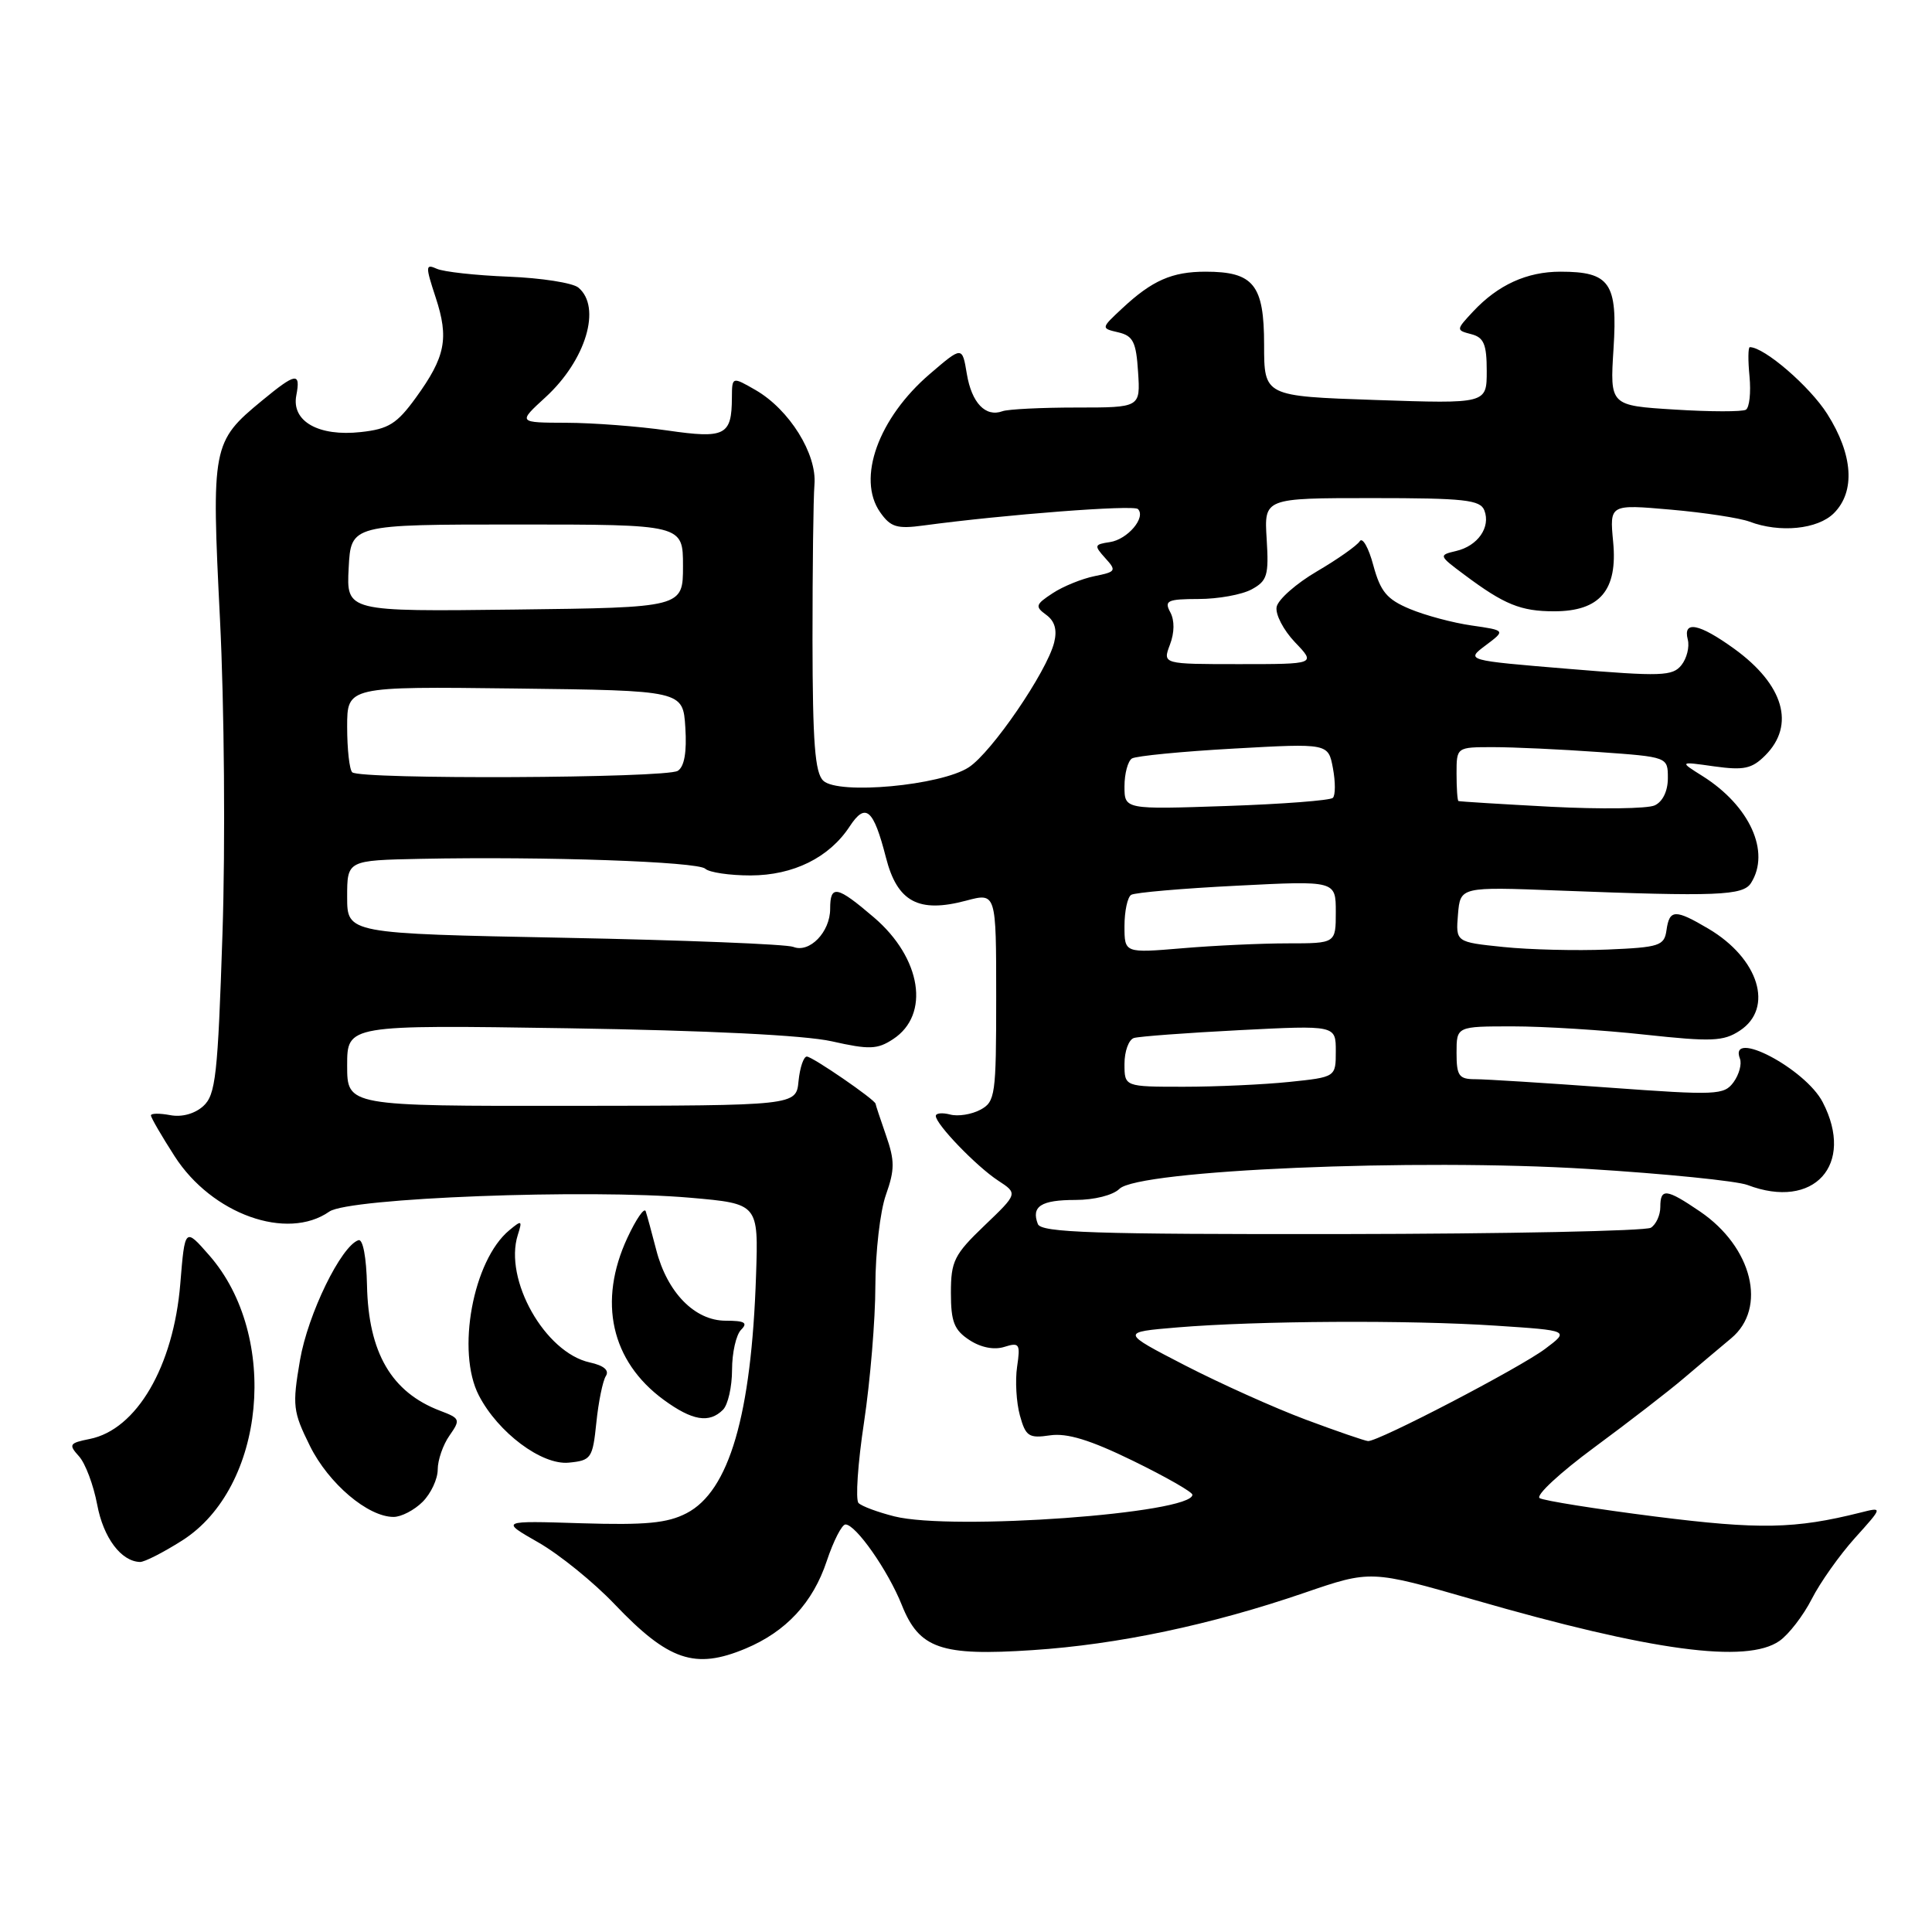 <?xml version="1.0" encoding="UTF-8" standalone="no"?>
<!DOCTYPE svg PUBLIC "-//W3C//DTD SVG 1.1//EN" "http://www.w3.org/Graphics/SVG/1.1/DTD/svg11.dtd" >
<svg xmlns="http://www.w3.org/2000/svg" xmlns:xlink="http://www.w3.org/1999/xlink" version="1.1" viewBox="0 0 256 256">
 <g >
 <path fill="currentColor"
d=" M 98.78 218.45 C 104.16 216.20 107.72 212.36 109.55 206.84 C 110.44 204.18 111.55 202.00 112.03 202.00 C 113.40 202.00 117.67 208.10 119.49 212.66 C 121.80 218.46 124.67 219.46 136.81 218.65 C 148.12 217.91 160.47 215.30 172.83 211.06 C 181.63 208.04 181.63 208.04 195.28 211.97 C 218.87 218.78 231.45 220.47 235.79 217.43 C 237.02 216.57 238.94 214.08 240.06 211.89 C 241.17 209.70 243.75 206.06 245.79 203.79 C 249.50 199.67 249.50 199.67 246.50 200.43 C 237.85 202.60 233.13 202.69 219.34 200.95 C 211.47 199.95 204.57 198.85 204.01 198.51 C 203.45 198.16 206.71 195.14 211.25 191.79 C 215.79 188.44 221.14 184.31 223.14 182.60 C 225.14 180.90 227.96 178.52 229.39 177.33 C 234.19 173.33 232.20 165.25 225.26 160.53 C 220.79 157.49 220.00 157.40 220.00 159.94 C 220.00 161.01 219.44 162.24 218.75 162.68 C 218.06 163.11 199.62 163.49 177.77 163.52 C 144.95 163.56 137.96 163.33 137.52 162.19 C 136.62 159.85 137.95 159.00 142.49 159.00 C 145.00 159.00 147.48 158.37 148.33 157.53 C 150.82 155.04 187.64 153.47 210.41 154.89 C 220.63 155.52 230.14 156.48 231.56 157.02 C 240.35 160.37 245.82 154.35 241.52 146.05 C 239.23 141.61 229.00 136.24 230.55 140.28 C 230.82 140.98 230.44 142.38 229.71 143.39 C 228.45 145.11 227.47 145.15 213.16 144.11 C 204.80 143.50 196.84 143.00 195.48 143.00 C 193.31 143.00 193.00 142.56 193.00 139.50 C 193.00 136.00 193.00 136.00 200.46 136.00 C 204.56 136.00 212.45 136.49 217.99 137.10 C 226.80 138.05 228.37 137.99 230.53 136.57 C 235.09 133.58 233.07 127.01 226.36 123.05 C 221.96 120.45 221.21 120.48 220.82 123.25 C 220.53 125.32 219.90 125.53 213.00 125.82 C 208.88 125.99 202.66 125.84 199.19 125.48 C 192.89 124.83 192.89 124.83 193.19 121.16 C 193.50 117.50 193.50 117.50 206.50 118.00 C 227.55 118.81 230.96 118.68 232.02 117.00 C 234.63 112.88 231.85 106.77 225.59 102.83 C 222.50 100.89 222.50 100.89 227.15 101.55 C 231.07 102.09 232.13 101.87 233.90 100.10 C 237.92 96.08 236.37 90.73 229.80 85.97 C 225.15 82.61 222.97 82.17 223.64 84.75 C 223.89 85.71 223.51 87.24 222.80 88.13 C 221.63 89.60 220.14 89.65 207.86 88.63 C 194.21 87.50 194.21 87.50 196.86 85.51 C 199.50 83.53 199.50 83.53 195.00 82.88 C 192.53 82.53 188.84 81.54 186.81 80.69 C 183.77 79.42 182.92 78.40 181.97 74.90 C 181.35 72.57 180.53 71.13 180.17 71.72 C 179.80 72.30 177.25 74.10 174.50 75.71 C 171.75 77.32 169.35 79.44 169.16 80.42 C 168.97 81.40 170.07 83.50 171.59 85.10 C 174.37 88.00 174.37 88.00 164.21 88.00 C 154.05 88.00 154.05 88.00 155.02 85.43 C 155.63 83.83 155.65 82.21 155.07 81.13 C 154.24 79.59 154.68 79.38 158.82 79.37 C 161.39 79.37 164.55 78.80 165.84 78.10 C 167.92 76.97 168.14 76.25 167.84 71.42 C 167.50 66.00 167.50 66.00 181.78 66.00 C 194.08 66.00 196.15 66.23 196.69 67.64 C 197.54 69.86 195.82 72.34 192.94 73.01 C 190.61 73.56 190.63 73.62 194.04 76.16 C 199.32 80.11 201.51 81.00 205.93 81.00 C 212.00 81.00 214.37 78.21 213.75 71.79 C 213.28 66.82 213.28 66.82 221.39 67.53 C 225.85 67.92 230.54 68.64 231.82 69.12 C 235.83 70.64 240.86 70.14 243.00 68.00 C 245.87 65.13 245.54 60.24 242.12 54.85 C 239.80 51.19 233.78 46.00 231.86 46.00 C 231.63 46.00 231.61 47.75 231.82 49.88 C 232.02 52.02 231.81 54.00 231.34 54.29 C 230.88 54.57 226.63 54.57 221.91 54.27 C 213.32 53.74 213.32 53.74 213.80 46.21 C 214.36 37.49 213.33 36.00 206.76 36.00 C 202.32 36.00 198.49 37.75 195.20 41.27 C 192.92 43.71 192.92 43.75 194.95 44.28 C 196.62 44.71 197.00 45.62 197.00 49.16 C 197.00 53.50 197.00 53.50 182.25 53.00 C 167.50 52.50 167.50 52.50 167.50 45.67 C 167.50 37.73 166.11 36.00 159.74 36.00 C 155.30 36.00 152.66 37.16 148.69 40.87 C 145.87 43.50 145.87 43.50 148.19 44.04 C 150.14 44.50 150.55 45.31 150.80 49.29 C 151.11 54.00 151.11 54.00 142.64 54.00 C 137.98 54.00 133.56 54.22 132.83 54.49 C 130.59 55.31 128.75 53.39 128.11 49.54 C 127.50 45.87 127.50 45.87 123.22 49.54 C 116.39 55.39 113.50 63.41 116.62 67.87 C 118.01 69.85 118.84 70.11 122.37 69.63 C 133.14 68.18 150.20 66.87 150.78 67.45 C 151.89 68.56 149.41 71.48 147.07 71.83 C 144.99 72.14 144.95 72.28 146.45 73.95 C 147.97 75.62 147.88 75.77 145.04 76.34 C 143.37 76.68 140.87 77.69 139.49 78.60 C 137.20 80.10 137.12 80.37 138.63 81.47 C 139.77 82.30 140.10 83.47 139.68 85.14 C 138.71 89.01 131.41 99.69 128.37 101.67 C 124.68 104.09 111.09 105.34 109.09 103.45 C 107.98 102.40 107.68 98.38 107.66 84.80 C 107.66 75.29 107.77 66.01 107.92 64.20 C 108.26 60.15 104.60 54.28 100.13 51.69 C 97.00 49.89 97.00 49.89 96.98 52.69 C 96.96 57.71 96.09 58.15 88.43 57.04 C 84.62 56.49 78.60 56.03 75.05 56.02 C 68.61 56.00 68.61 56.00 72.28 52.64 C 77.64 47.73 79.75 40.69 76.63 38.10 C 75.87 37.48 71.71 36.83 67.38 36.66 C 63.04 36.49 58.76 36.02 57.87 35.61 C 56.37 34.94 56.36 35.25 57.73 39.42 C 59.51 44.84 59.03 47.28 55.10 52.70 C 52.60 56.15 51.49 56.85 47.82 57.25 C 42.22 57.87 38.61 55.83 39.26 52.41 C 39.86 49.27 39.22 49.37 34.71 53.09 C 28.11 58.53 28.00 59.10 29.15 82.08 C 29.72 93.40 29.87 111.94 29.48 123.69 C 28.86 142.54 28.58 145.07 26.93 146.57 C 25.79 147.59 24.08 148.06 22.54 147.76 C 21.14 147.50 20.00 147.51 20.00 147.80 C 20.00 148.09 21.41 150.52 23.14 153.21 C 28.07 160.89 38.04 164.46 43.64 160.54 C 46.23 158.73 77.90 157.52 91.50 158.71 C 100.50 159.50 100.50 159.50 100.18 169.00 C 99.57 187.50 96.62 197.59 90.97 200.51 C 88.43 201.83 85.56 202.10 77.03 201.84 C 66.29 201.50 66.29 201.50 71.33 204.38 C 74.10 205.96 78.65 209.64 81.44 212.57 C 88.58 220.06 92.08 221.25 98.78 218.45 Z  M 24.13 204.13 C 35.18 197.12 37.09 177.02 27.72 166.33 C 24.50 162.65 24.50 162.65 23.89 170.10 C 22.99 181.06 18.10 189.43 11.89 190.67 C 9.18 191.21 9.06 191.41 10.46 192.96 C 11.31 193.89 12.39 196.78 12.88 199.38 C 13.70 203.76 16.04 206.89 18.55 206.97 C 19.13 206.99 21.64 205.71 24.13 204.13 Z  M 56.00 199.00 C 57.10 197.90 58.00 195.98 58.00 194.72 C 58.00 193.47 58.70 191.44 59.56 190.22 C 61.04 188.10 60.98 187.94 58.31 186.93 C 51.87 184.48 48.82 179.25 48.63 170.32 C 48.55 166.61 48.09 164.14 47.50 164.33 C 45.20 165.09 40.80 174.12 39.75 180.23 C 38.72 186.27 38.81 187.03 41.07 191.60 C 43.54 196.58 48.75 201.00 52.15 201.00 C 53.17 201.00 54.90 200.10 56.00 199.00 Z  M 79.02 188.50 C 79.30 185.75 79.87 182.97 80.28 182.33 C 80.76 181.57 80.01 180.94 78.15 180.53 C 72.21 179.23 66.74 169.54 68.61 163.64 C 69.23 161.69 69.14 161.64 67.49 163.01 C 62.67 166.99 60.44 179.09 63.45 184.90 C 65.99 189.82 71.78 194.15 75.35 193.81 C 78.34 193.52 78.53 193.25 79.02 188.50 Z  M 95.80 186.80 C 96.46 186.14 97.00 183.75 97.00 181.50 C 97.00 179.24 97.54 176.86 98.20 176.20 C 99.13 175.27 98.68 175.00 96.15 175.00 C 92.06 175.00 88.40 171.26 86.95 165.60 C 86.37 163.35 85.74 161.05 85.56 160.50 C 85.38 159.95 84.29 161.53 83.14 164.00 C 79.20 172.46 80.97 180.37 87.94 185.48 C 91.73 188.25 93.97 188.63 95.80 186.80 Z  M 118.52 200.93 C 116.33 200.38 114.19 199.59 113.76 199.16 C 113.34 198.74 113.66 193.91 114.49 188.45 C 115.31 182.98 115.99 174.84 115.99 170.38 C 116.00 165.91 116.62 160.48 117.39 158.32 C 118.57 154.98 118.57 153.79 117.40 150.44 C 116.65 148.27 116.02 146.39 116.02 146.26 C 115.98 145.73 107.65 140.00 106.91 140.00 C 106.48 140.00 105.99 141.46 105.81 143.25 C 105.50 146.50 105.50 146.50 75.75 146.53 C 46.00 146.56 46.00 146.56 46.00 141.18 C 46.00 135.80 46.00 135.80 75.25 136.25 C 93.74 136.54 106.61 137.17 110.22 137.98 C 115.19 139.10 116.26 139.06 118.34 137.69 C 123.28 134.46 122.10 126.95 115.81 121.57 C 110.89 117.36 110.00 117.18 110.00 120.43 C 110.00 123.50 107.27 126.32 105.12 125.47 C 104.23 125.11 90.56 124.57 74.75 124.26 C 46.00 123.70 46.00 123.70 46.00 118.85 C 46.00 114.00 46.00 114.00 55.75 113.80 C 72.24 113.47 92.45 114.17 93.45 115.11 C 93.97 115.60 96.67 116.00 99.45 116.00 C 105.12 115.99 109.88 113.64 112.59 109.50 C 114.70 106.29 115.74 107.19 117.39 113.62 C 118.89 119.51 121.71 121.02 128.02 119.34 C 132.00 118.28 132.00 118.28 132.00 132.10 C 132.00 145.13 131.88 145.99 129.90 147.05 C 128.74 147.67 126.94 147.96 125.90 147.68 C 124.85 147.41 124.00 147.49 124.00 147.87 C 124.00 148.97 129.38 154.55 132.25 156.43 C 134.88 158.15 134.88 158.15 130.44 162.40 C 126.43 166.24 126.00 167.11 126.00 171.31 C 126.00 175.14 126.43 176.24 128.45 177.56 C 129.97 178.56 131.73 178.90 133.08 178.47 C 135.08 177.84 135.22 178.06 134.77 181.11 C 134.50 182.94 134.67 185.84 135.14 187.55 C 135.91 190.33 136.32 190.61 139.14 190.19 C 141.40 189.86 144.47 190.80 150.14 193.57 C 154.46 195.68 158.00 197.70 158.00 198.06 C 158.00 200.54 126.20 202.85 118.52 200.93 Z  M 173.00 188.10 C 168.88 186.56 161.68 183.32 157.00 180.91 C 148.50 176.52 148.50 176.52 156.00 175.89 C 166.55 175.01 186.74 174.89 198.24 175.66 C 207.98 176.30 207.98 176.30 204.74 178.73 C 201.35 181.27 182.60 191.04 181.27 190.95 C 180.85 190.92 177.12 189.64 173.00 188.10 Z  M 149.00 140.97 C 149.00 139.30 149.56 137.76 150.25 137.54 C 150.94 137.33 157.24 136.86 164.25 136.50 C 177.00 135.85 177.00 135.85 177.00 139.28 C 177.00 142.72 177.00 142.72 170.85 143.36 C 167.47 143.71 161.17 144.00 156.85 144.00 C 149.00 144.00 149.00 144.00 149.00 140.97 Z  M 149.00 122.71 C 149.00 120.73 149.40 118.87 149.89 118.57 C 150.38 118.27 156.68 117.72 163.89 117.36 C 177.00 116.69 177.00 116.69 177.00 120.85 C 177.00 125.00 177.00 125.00 170.65 125.00 C 167.16 125.00 160.86 125.29 156.65 125.65 C 149.00 126.29 149.00 126.29 149.00 122.71 Z  M 205.50 106.90 C 198.90 106.55 193.39 106.21 193.25 106.14 C 193.11 106.06 193.00 104.42 193.00 102.50 C 193.00 99.00 193.00 99.00 197.85 99.00 C 200.51 99.00 206.81 99.29 211.85 99.65 C 221.00 100.30 221.00 100.30 221.00 103.11 C 221.00 104.83 220.31 106.24 219.25 106.72 C 218.29 107.16 212.10 107.24 205.50 106.90 Z  M 149.00 104.19 C 149.00 102.50 149.45 100.84 149.99 100.50 C 150.54 100.17 156.62 99.57 163.50 99.19 C 176.00 98.49 176.00 98.49 176.62 101.79 C 176.96 103.61 176.96 105.38 176.61 105.72 C 176.27 106.06 169.92 106.55 162.49 106.80 C 149.00 107.26 149.00 107.26 149.00 104.19 Z  M 46.67 102.33 C 46.30 101.97 46.00 99.26 46.00 96.31 C 46.00 90.96 46.00 90.96 68.25 91.23 C 90.50 91.50 90.50 91.50 90.81 96.40 C 91.02 99.65 90.68 101.59 89.81 102.14 C 88.26 103.12 47.64 103.31 46.67 102.33 Z  M 46.20 75.27 C 46.50 69.50 46.50 69.50 68.50 69.50 C 90.50 69.50 90.50 69.50 90.50 75.00 C 90.50 80.50 90.50 80.50 68.20 80.77 C 45.90 81.04 45.90 81.04 46.20 75.27 Z "/>
</g>
</svg>